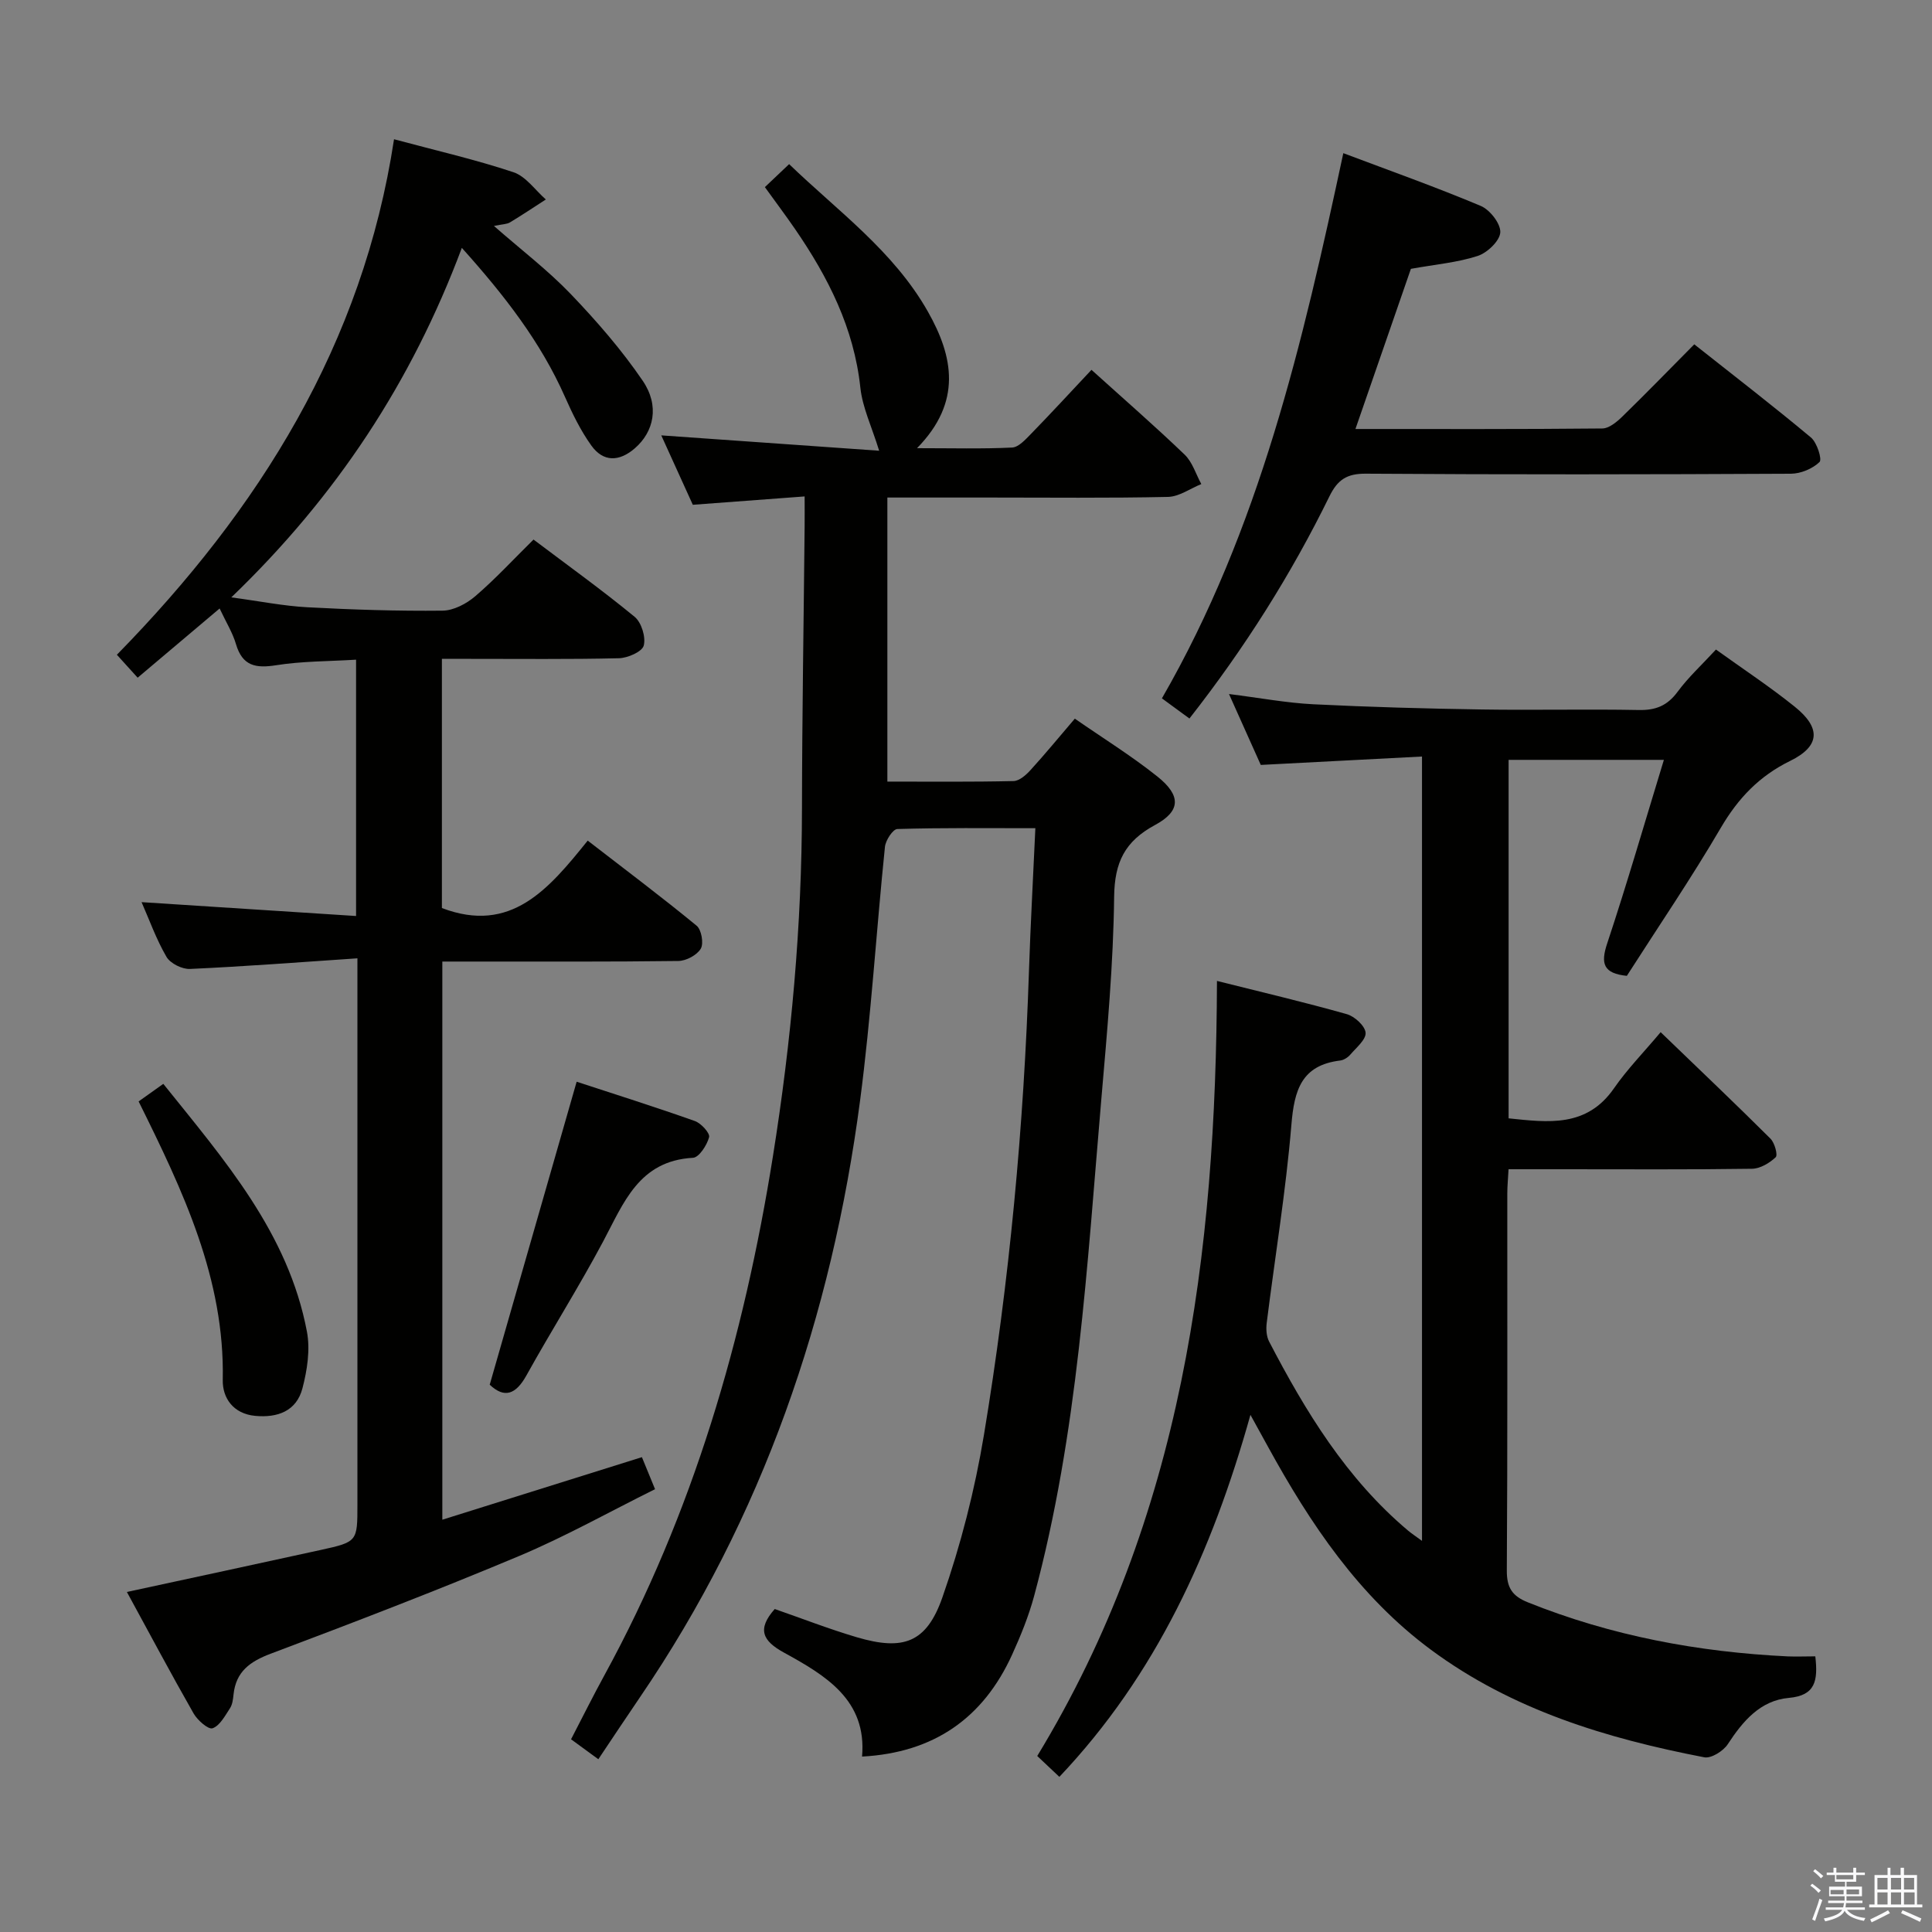<svg enable-background="new 0 0 400 400" viewBox="0 0 400 400" xmlns="http://www.w3.org/2000/svg"><rect x="0" y="0" width="400" height="400" fill="#808080" stroke="none"/><path d="m374.8 390.4.4-.4c.7.5 1.3 1 1.8 1.4l-.5.5c-.5-.6-1.1-1.1-1.7-1.5zm1 7.3-.6-.3c.5-1.4 1.1-2.8 1.5-4.3.2.1.4.2.6.3-.5 1.3-1 2.8-1.5 4.3zm-.4-10.3.4-.4c.4.3 1 .8 1.7 1.4l-.5.5c-.4-.5-1-1-1.6-1.5zm2.5.3h1.7v-1h.6v1h3.5v-1h.6v1h1.8v.5h-1.8v1.4h-2v1h3.2v2h-3.2v.9h3.3v.5h-3.4c0 .3-.1.6-.1.9h4v.5h-3.7c.7.9 1.9 1.5 3.8 1.7-.1.2-.2.4-.3.6-2.1-.4-3.5-1.1-4-2.1-.4 1-1.8 1.7-4 2.2-.1-.2-.2-.4-.3-.6 2.1-.4 3.4-1 3.8-1.8h-3.4v-.5h3.6c.1-.3.1-.6.2-.9h-3.3v-.5h3.4c0-.3 0-.6 0-.9h-3.2v-2h3.3v-1h-2.1v-1.4h-1.7v-.5zm1.1 3.5v1h2.7c0-.3 0-.4 0-.4 0-.1 0-.2 0-.2 0-.1 0-.2 0-.3h-2.7zm1.2-3v.9h3.5v-.9zm4.7 3h-2.6v.6.4h2.6z" fill="#fafafb"/><path d="m393.6 386.7h.6v1.5h2.7v6.1h1.1v.6h-11v-.6h1.1v-6.1h2.7v-1.5h.6v1.5h2.1v-1.5zm-2.7 8.8.4.6c-1.2.6-2.5 1.3-3.8 1.9-.1-.2-.2-.4-.3-.6 1.2-.6 2.5-1.2 3.7-1.9zm-2.2-6.7v2.4h2.1v-2.4zm0 3v2.5h2.1v-2.5zm2.8-3v2.4h2.1v-2.4zm0 3v2.5h2.1v-2.5zm6 6.1c-1.4-.7-2.7-1.3-3.9-1.8l.3-.6c1.5.6 2.7 1.2 3.9 1.7zm-1.2-9.1h-2.1v2.4h2.1zm-2.1 3v2.5h2.2v-2.5z" fill="#fafafb"/><g fill="#010100"><path d="m375.84 342.93c.58 5.04.03 8.11-5.47 8.6-5.93.53-9.53 4.81-12.66 9.6-.93 1.41-3.42 2.98-4.86 2.7-20.22-3.9-39.75-9.8-56.58-22.26-14.92-11.04-24.99-26.08-33.78-42.1-.95-1.74-1.91-3.47-3.6-6.54-7.98 28.5-19.6 53.89-39.56 74.95-1.49-1.4-3.02-2.85-4.58-4.32 30.05-49.44 37.02-103.86 37.21-160.47 9.29 2.33 18.14 4.41 26.88 6.88 1.62.46 3.76 2.41 3.89 3.83.13 1.41-1.91 3.09-3.14 4.52-.51.6-1.36 1.16-2.12 1.25-8.02.97-9.51 6.14-10.1 13.3-1.14 13.72-3.4 27.34-5.11 41.02-.16 1.25-.07 2.77.49 3.85 7.56 14.53 16.03 28.42 28.77 39.15.75.63 1.57 1.16 2.89 2.13 0-54.18 0-107.83 0-162.39-11.01.57-21.9 1.14-33.38 1.74-1.9-4.25-4.04-9.03-6.58-14.68 6.38.8 11.89 1.84 17.44 2.12 11.63.58 23.28.9 34.92 1.08 10.83.17 21.66-.1 32.49.11 3.5.07 5.89-.89 8.01-3.75 2.24-3.04 5.08-5.64 7.96-8.77 5.59 4.02 11.13 7.67 16.28 11.81 5.53 4.43 5.28 8.21-.92 11.25-6.39 3.13-10.77 7.73-14.35 13.84-6.12 10.46-12.96 20.5-19.46 30.66-4.83-.5-5.48-2.49-4.07-6.71 4.12-12.41 7.76-24.99 11.74-38.01-11.15 0-21.52 0-32.15 0v74.22c8.2.85 16.17 1.95 21.84-6.25 2.74-3.95 6.15-7.43 9.64-11.59 8.47 8.17 15.69 15.02 22.74 22.05.87.87 1.55 3.39 1.08 3.84-1.27 1.21-3.21 2.36-4.9 2.39-12.99.19-25.99.1-38.99.1-3.65 0-7.29 0-11.42 0-.1 1.89-.26 3.48-.26 5.08-.02 25.99.07 51.99-.1 77.98-.02 3.55 1.09 5.29 4.34 6.6 17.3 6.95 35.32 10.31 53.86 11.2 1.81.07 3.63-.01 5.67-.01z"/><path d="m182.02 93.32c-1.54-4.99-3.45-8.94-3.89-13.04-1.31-12.34-6.66-22.87-13.51-32.84-1.98-2.88-4.08-5.67-6.26-8.7 1.55-1.47 3.06-2.9 5.02-4.76 9.99 9.65 21.61 17.96 28.72 30.52 5.28 9.31 7.14 18.72-2.24 28.29 7.26 0 13.48.17 19.68-.13 1.34-.06 2.76-1.65 3.88-2.79 4.16-4.27 8.2-8.66 12.56-13.3 6.56 5.93 13.07 11.59 19.28 17.55 1.62 1.55 2.33 4.04 3.46 6.1-2.3.93-4.59 2.61-6.91 2.66-12.33.27-24.66.13-36.99.13-6.95 0-13.91 0-21.1 0v58.81c8.91 0 17.52.09 26.13-.11 1.21-.03 2.6-1.27 3.53-2.3 3.02-3.31 5.87-6.79 9.15-10.62 5.75 3.99 11.66 7.65 17.07 11.96 4.94 3.93 4.91 7.16-.45 10.05-6.26 3.38-8.39 7.7-8.48 14.85-.16 13.94-1.44 27.88-2.64 41.79-2.98 34.56-4.84 69.28-13.93 103.01-1.12 4.14-2.76 8.19-4.54 12.1-5.97 13.14-16.18 20.33-31.08 21.13 1.03-11.72-7.56-16.8-16.19-21.54-4.37-2.4-5.62-4.8-1.89-9.01 5.53 1.92 11.2 4.13 17.01 5.85 9.58 2.82 14.4 1.18 17.7-8.25 3.81-10.89 6.71-22.24 8.6-33.62 5.28-31.83 8.27-63.93 9.33-96.19.32-9.62.86-19.22 1.32-29.45-10 0-19.29-.11-28.58.17-.92.03-2.42 2.33-2.56 3.68-1.8 17.51-2.86 35.11-5.15 52.54-5.87 44.59-20.11 86.22-45.63 123.62-2.81 4.12-5.56 8.27-8.56 12.75-1.88-1.38-3.54-2.59-5.65-4.13 2.34-4.5 4.52-8.9 6.88-13.21 18.4-33.65 28.91-69.84 34.92-107.52 3.81-23.85 5.98-47.81 6.01-71.98.03-19.48.36-38.95.55-58.43.02-1.8 0-3.6 0-6.18-7.95.59-15.34 1.15-23.15 1.73-2.06-4.52-4.17-9.16-6.53-14.37 15.39 1.07 30.32 2.13 45.11 3.18z"/><path d="m74 198.41c-12.14.82-23.4 1.69-34.68 2.2-1.62.07-4.06-1.14-4.85-2.5-2.14-3.68-3.59-7.77-5.16-11.33 14.73.95 29.41 1.9 44.41 2.87 0-18.32 0-35.55 0-53.07-5.72.35-11.21.3-16.56 1.15-4.23.67-6.97.15-8.3-4.36-.69-2.36-2.04-4.52-3.39-7.39-5.7 4.81-11.2 9.45-16.97 14.33-1.45-1.6-2.74-3.03-4.3-4.75 29.5-30.12 50.93-64.32 57.38-106.73 8.85 2.38 16.92 4.22 24.73 6.83 2.57.86 4.49 3.7 6.7 5.64-2.47 1.59-4.91 3.23-7.42 4.74-.65.39-1.55.37-3.33.74 5.71 5 11.19 9.18 15.9 14.09 5.37 5.61 10.54 11.55 14.9 17.95 3.55 5.21 2.32 10.58-1.63 14-3.22 2.79-6.52 2.89-9.01-.59-2.2-3.07-3.9-6.56-5.44-10.04-5.04-11.39-12.53-21.03-21.36-30.87-10.41 27.8-25.98 51.45-47.73 72.36 5.91.79 10.83 1.79 15.8 2.05 9.3.5 18.62.8 27.93.7 2.29-.02 4.96-1.43 6.78-2.99 4.14-3.55 7.87-7.6 12.06-11.73 7.01 5.29 14.16 10.42 20.94 16 1.41 1.16 2.34 4.2 1.88 5.95-.34 1.27-3.3 2.57-5.12 2.62-10.33.25-20.66.12-31 .13-1.8 0-3.59 0-5.67 0v51.59c14.29 5.44 22.1-3.91 30.19-13.96 7.77 6.01 15.29 11.65 22.55 17.62 1 .82 1.5 3.66.86 4.75-.79 1.34-3.02 2.53-4.65 2.55-14.33.19-28.66.11-43 .12-1.82 0-3.64 0-5.86 0v115.56c13.79-4.32 27.32-8.56 41.32-12.95.74 1.82 1.53 3.74 2.72 6.63-9.46 4.69-18.56 9.81-28.13 13.83-16.98 7.13-34.2 13.74-51.44 20.23-4.31 1.62-7.2 3.71-7.7 8.45-.1.98-.23 2.09-.75 2.87-1.02 1.55-2.09 3.59-3.59 4.12-.88.31-3.12-1.66-3.93-3.07-4.69-8.22-9.13-16.57-13.81-25.15 13.63-2.95 26.85-5.78 40.05-8.68 7.69-1.69 7.68-1.74 7.68-9.42 0-35.5 0-71 0-106.5 0-1.8 0-3.59 0-6.59z"/><path d="m246.26 148.76c-2.21-1.62-3.91-2.86-5.7-4.17 20.23-35.1 29.14-73.58 37.56-112.88 9.73 3.67 19.21 7.03 28.47 10.93 1.89.8 4.13 3.68 4.03 5.47-.1 1.76-2.69 4.23-4.68 4.88-4.21 1.37-8.73 1.75-13.83 2.67-3.63 10.47-7.45 21.51-11.48 33.16 17.52 0 34.32.06 51.11-.11 1.38-.01 2.96-1.32 4.08-2.4 4.89-4.76 9.65-9.66 14.96-15.02 8.19 6.48 16.3 12.73 24.16 19.29 1.25 1.05 2.35 4.53 1.77 5.08-1.45 1.39-3.88 2.41-5.92 2.42-29.33.15-58.66.19-88-.01-3.96-.03-5.87 1.27-7.55 4.7-7.93 16.16-17.49 31.32-28.98 45.99z"/><path d="m101.39 286.69c6.07-21.14 11.95-41.65 18-62.73 7.63 2.5 16.1 5.17 24.48 8.14 1.29.46 3.16 2.51 2.94 3.34-.44 1.66-2.08 4.2-3.34 4.27-11.22.62-14.35 9.37-18.62 17.37-5 9.38-10.69 18.38-15.85 27.67-2.23 4.02-4.59 4.79-7.61 1.94z"/><path d="m28.7 228.04c1.75-1.25 3.2-2.28 5.11-3.64 12.65 15.78 25.88 30.86 29.74 51.32.7 3.73.05 7.96-.93 11.71-1.23 4.71-5.13 6.15-9.79 5.71-4.54-.43-6.78-3.7-6.71-7.42.43-20.94-8.19-39.07-17.42-57.68z"/></g></svg>